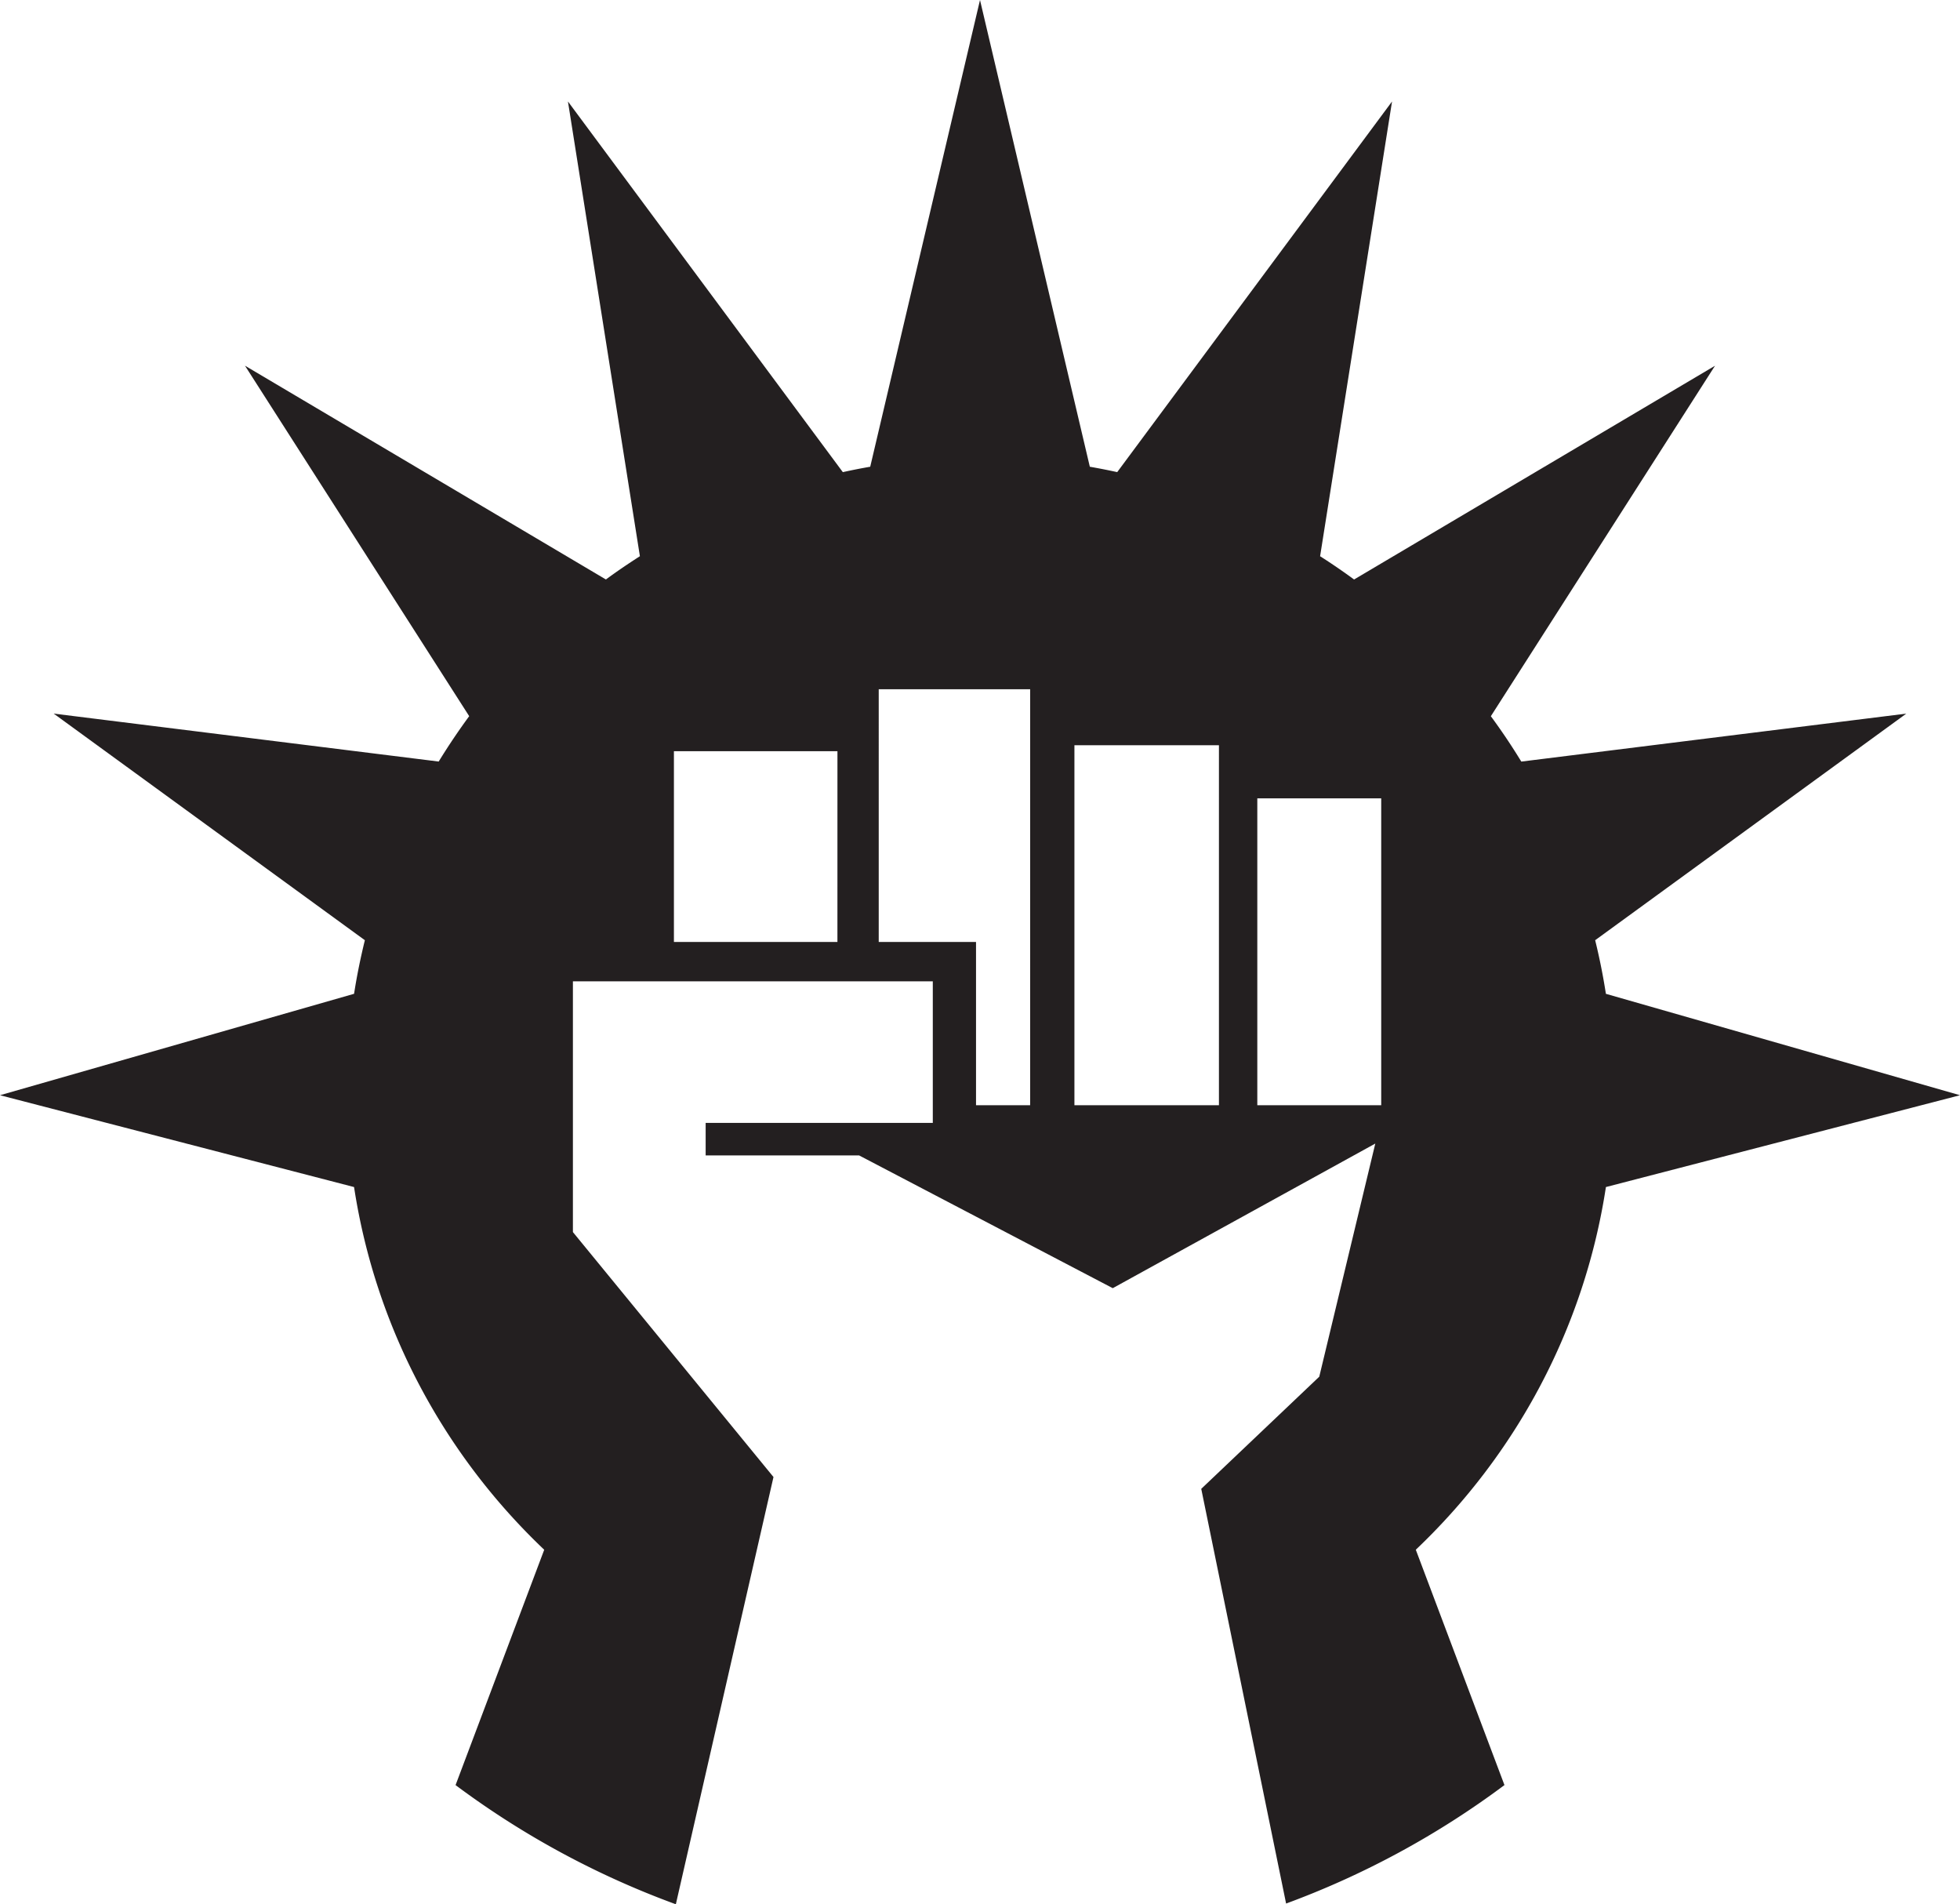 <svg xmlns="http://www.w3.org/2000/svg" xml:space="preserve" width="90.732" height="88.131" overflow="visible" version="1.2" viewBox="0 0 90.732 88.131"><path fill="#231f20" d="m74.34 54.938 16.392-4.25-16.392-4.693a29 29 0 0 0-.497-2.481l14.404-10.487-17.823 2.22a29 29 0 0 0-1.41-2.1l10.377-16.22-16.708 9.893a29 29 0 0 0-1.573-1.077l3.33-21.046L51.718 21.85q-.63-.137-1.268-.249L45.366 0l-5.082 21.601q-.641.111-1.268.25L26.291 4.696l3.331 21.046c-.535.344-1.064.7-1.573 1.077l-16.708-9.894 10.379 16.22q-.749 1.02-1.412 2.1L2.486 33.026 16.89 43.514c-.199.815-.37 1.64-.499 2.48L0 50.688l16.39 4.25c1.006 6.57 4.199 12.416 8.803 16.786l-4.104 10.892a40 40 0 0 0 10.197 5.515l4.52-19.773-9.285-11.336V45.416h16.66v6.554H32.666v1.503h7.102l11.744 6.145 12.153-6.693-2.594 10.79-5.463 5.19 3.928 19.193a40 40 0 0 0 10.108-5.483L65.54 71.723c4.604-4.37 7.797-10.216 8.801-16.787M38.766 43.595h-7.569v-8.83h7.57zm8.921 7.555h-2.505v-7.555h-4.504V31.898h7.01zm8.74 0h-6.69V34.49h6.69zm7.512 0h-5.736V36.949h5.736z"/></svg>
